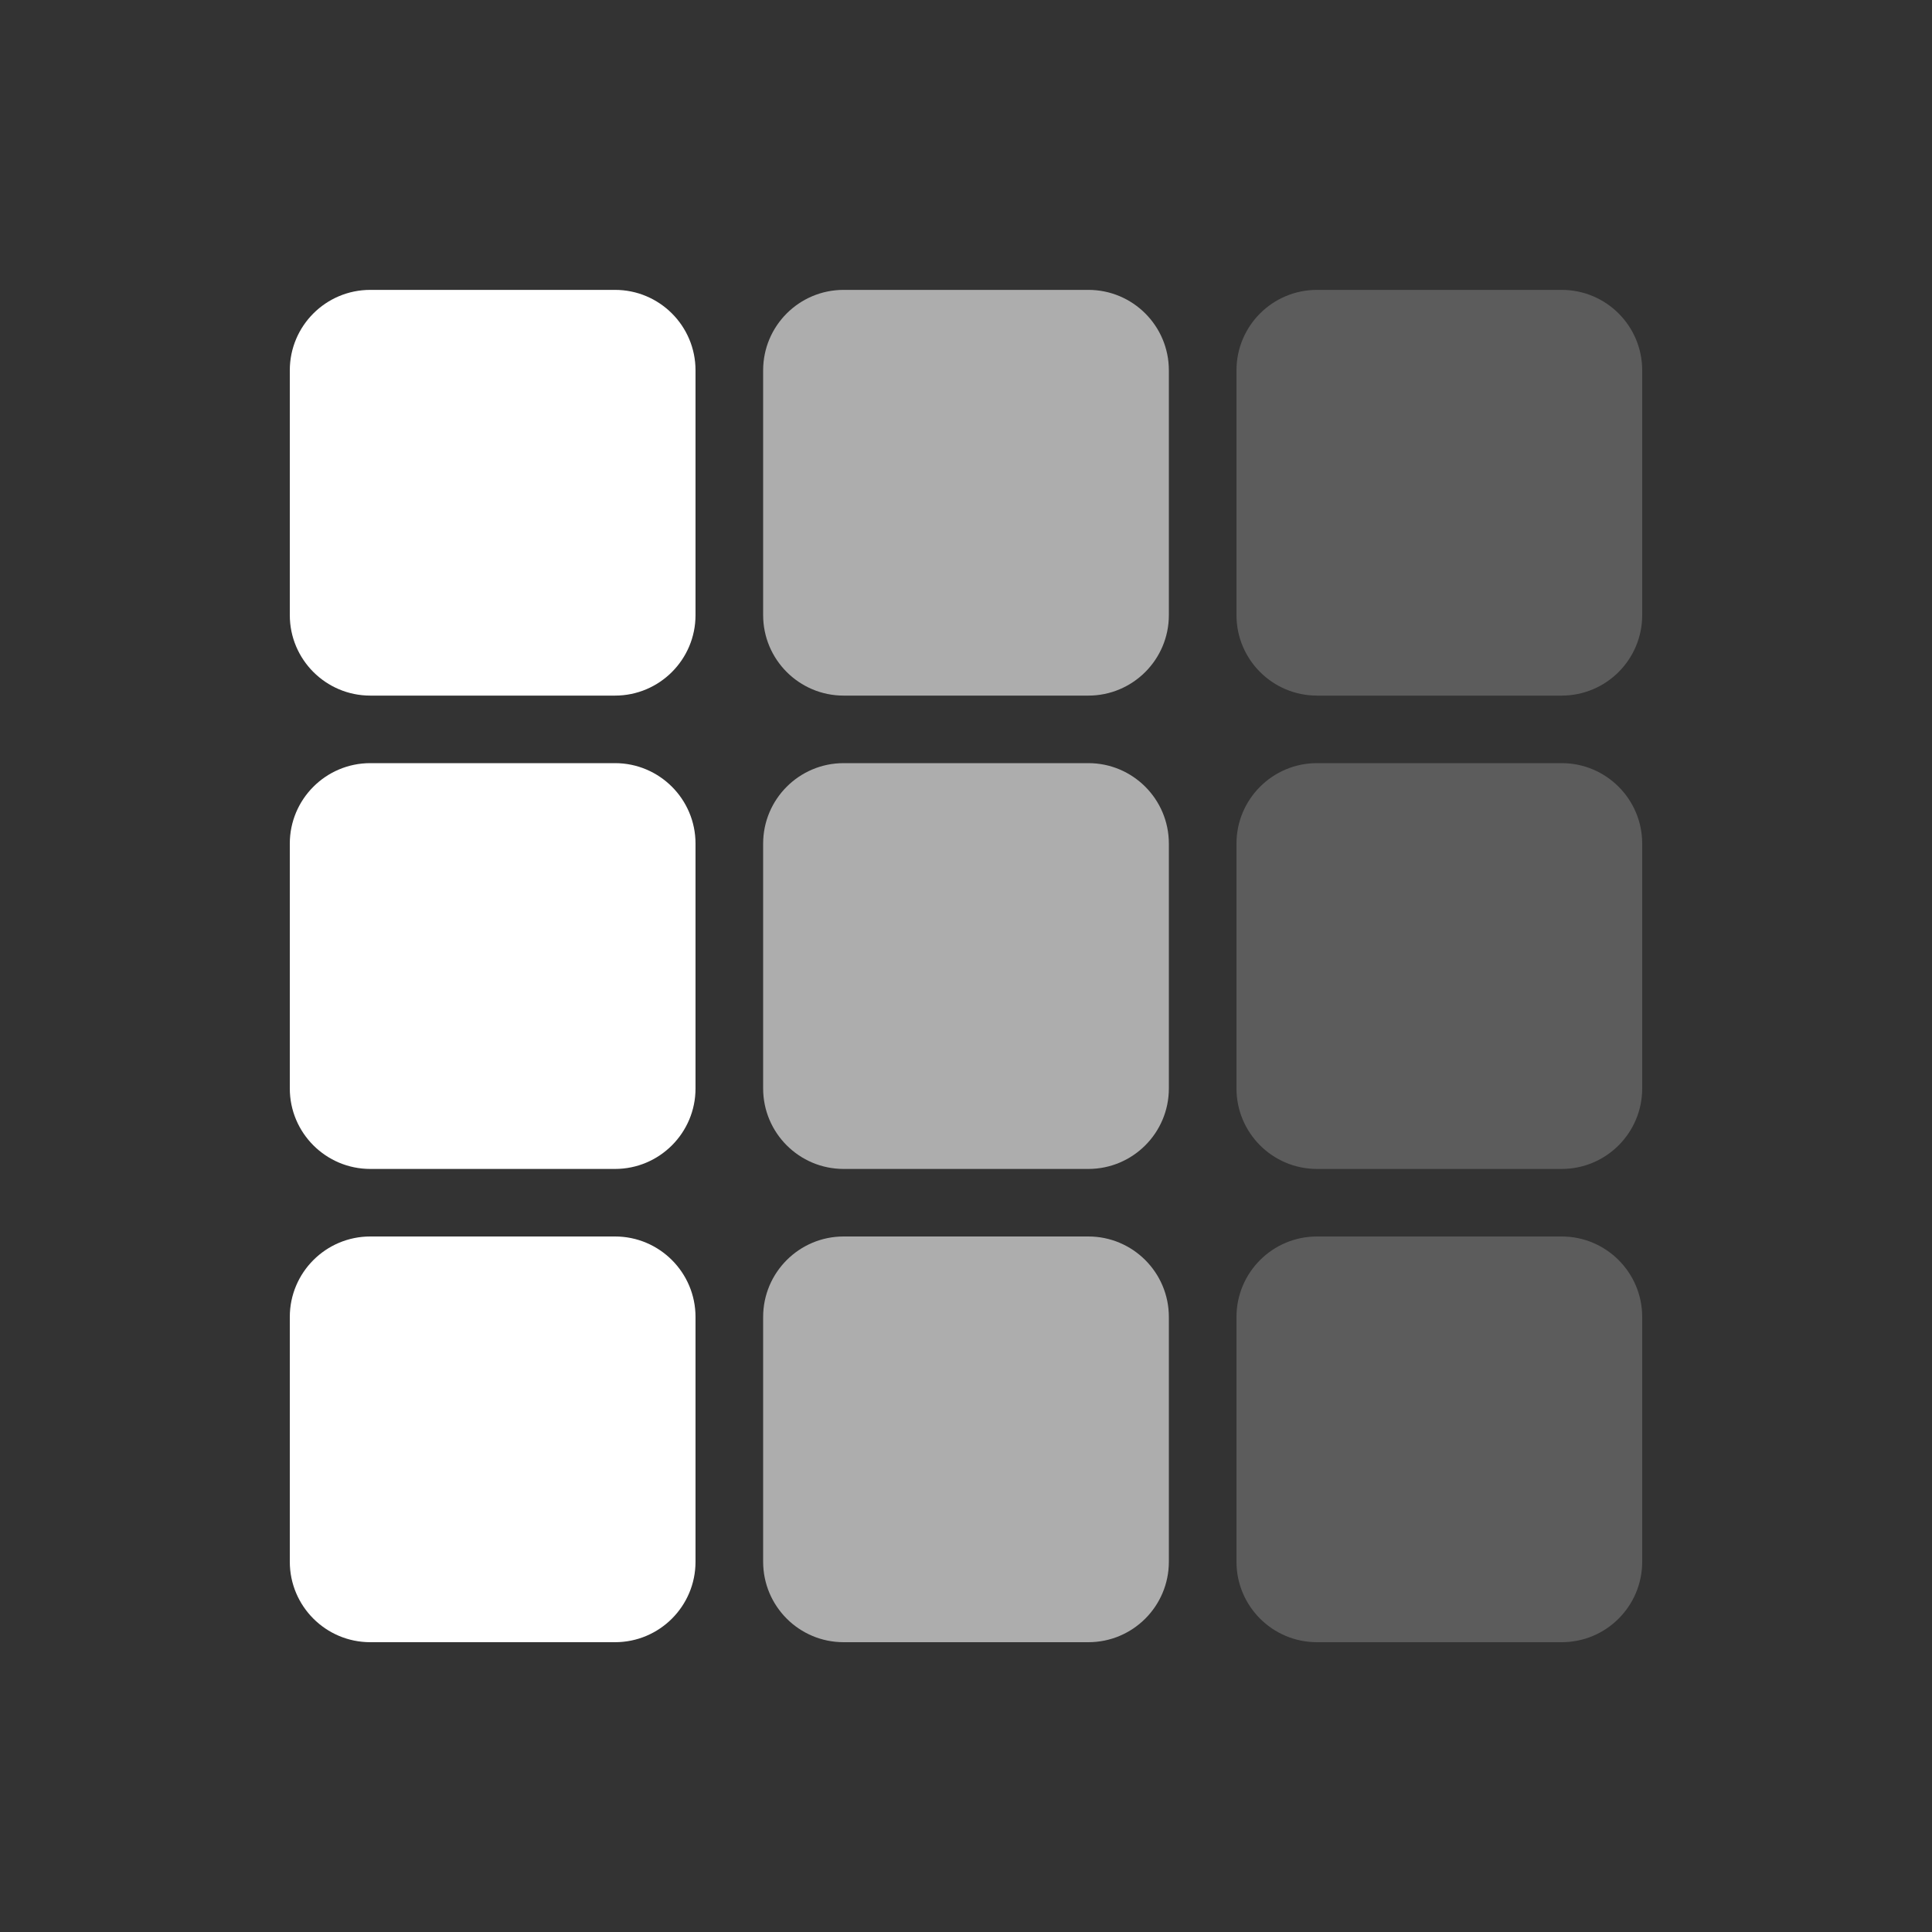 <svg width="24" height="24" viewBox="0 0 24 24" fill="none" xmlns="http://www.w3.org/2000/svg">
<rect x="0" y="0" width="24" height="24" fill="#333333" stroke="none"/>
<path d="M3.6 4.601C3.6 4.048 4.048 3.601 4.6 3.601H7.64C8.192 3.601 8.64 4.048 8.64 4.601V7.641C8.64 8.193 8.192 8.641 7.64 8.641H4.6C4.048 8.641 3.6 8.193 3.6 7.641V4.601Z" fill="white"/>
<path d="M9.48 4.601C9.48 4.048 9.928 3.601 10.48 3.601H13.52C14.072 3.601 14.52 4.048 14.52 4.601V7.641C14.52 8.193 14.072 8.641 13.52 8.641H10.48C9.928 8.641 9.48 8.193 9.48 7.641V4.601Z" fill="white" fill-opacity="0.6"/>
<path d="M15.36 4.601C15.36 4.048 15.808 3.601 16.36 3.601H19.4C19.952 3.601 20.4 4.048 20.4 4.601V7.641C20.4 8.193 19.952 8.641 19.4 8.641H16.36C15.808 8.641 15.36 8.193 15.36 7.641V4.601Z" fill="white" fill-opacity="0.2"/>
<path d="M3.6 10.48C3.6 9.928 4.048 9.48 4.6 9.48H7.64C8.192 9.48 8.64 9.928 8.64 10.48V13.521C8.64 14.073 8.192 14.521 7.64 14.521H4.6C4.048 14.521 3.6 14.073 3.6 13.521V10.48Z" fill="white"/>
<path d="M9.48 10.48C9.48 9.928 9.928 9.48 10.48 9.48H13.52C14.072 9.48 14.52 9.928 14.52 10.48V13.521C14.52 14.073 14.072 14.521 13.52 14.521H10.48C9.928 14.521 9.48 14.073 9.48 13.521V10.48Z" fill="white" fill-opacity="0.6"/>
<path d="M15.36 10.48C15.36 9.928 15.808 9.48 16.36 9.48H19.4C19.952 9.48 20.4 9.928 20.4 10.48V13.521C20.4 14.073 19.952 14.521 19.4 14.521H16.36C15.808 14.521 15.36 14.073 15.36 13.521V10.48Z" fill="white" fill-opacity="0.2"/>
<path d="M3.6 16.36C3.6 15.808 4.048 15.36 4.6 15.36H7.64C8.192 15.36 8.64 15.808 8.64 16.36V19.4C8.64 19.953 8.192 20.4 7.64 20.4H4.6C4.048 20.4 3.6 19.953 3.6 19.4V16.36Z" fill="white"/>
<path d="M9.48 16.36C9.48 15.808 9.928 15.36 10.48 15.36H13.52C14.072 15.36 14.52 15.808 14.52 16.36V19.4C14.52 19.953 14.072 20.4 13.52 20.4H10.48C9.928 20.4 9.48 19.953 9.48 19.4V16.36Z" fill="white" fill-opacity="0.6"/>
<path d="M15.36 16.36C15.36 15.808 15.808 15.36 16.36 15.36H19.4C19.952 15.36 20.4 15.808 20.4 16.36V19.4C20.4 19.953 19.952 20.4 19.4 20.4H16.36C15.808 20.4 15.36 19.953 15.36 19.4V16.36Z" fill="white" fill-opacity="0.2"/>
</svg>
